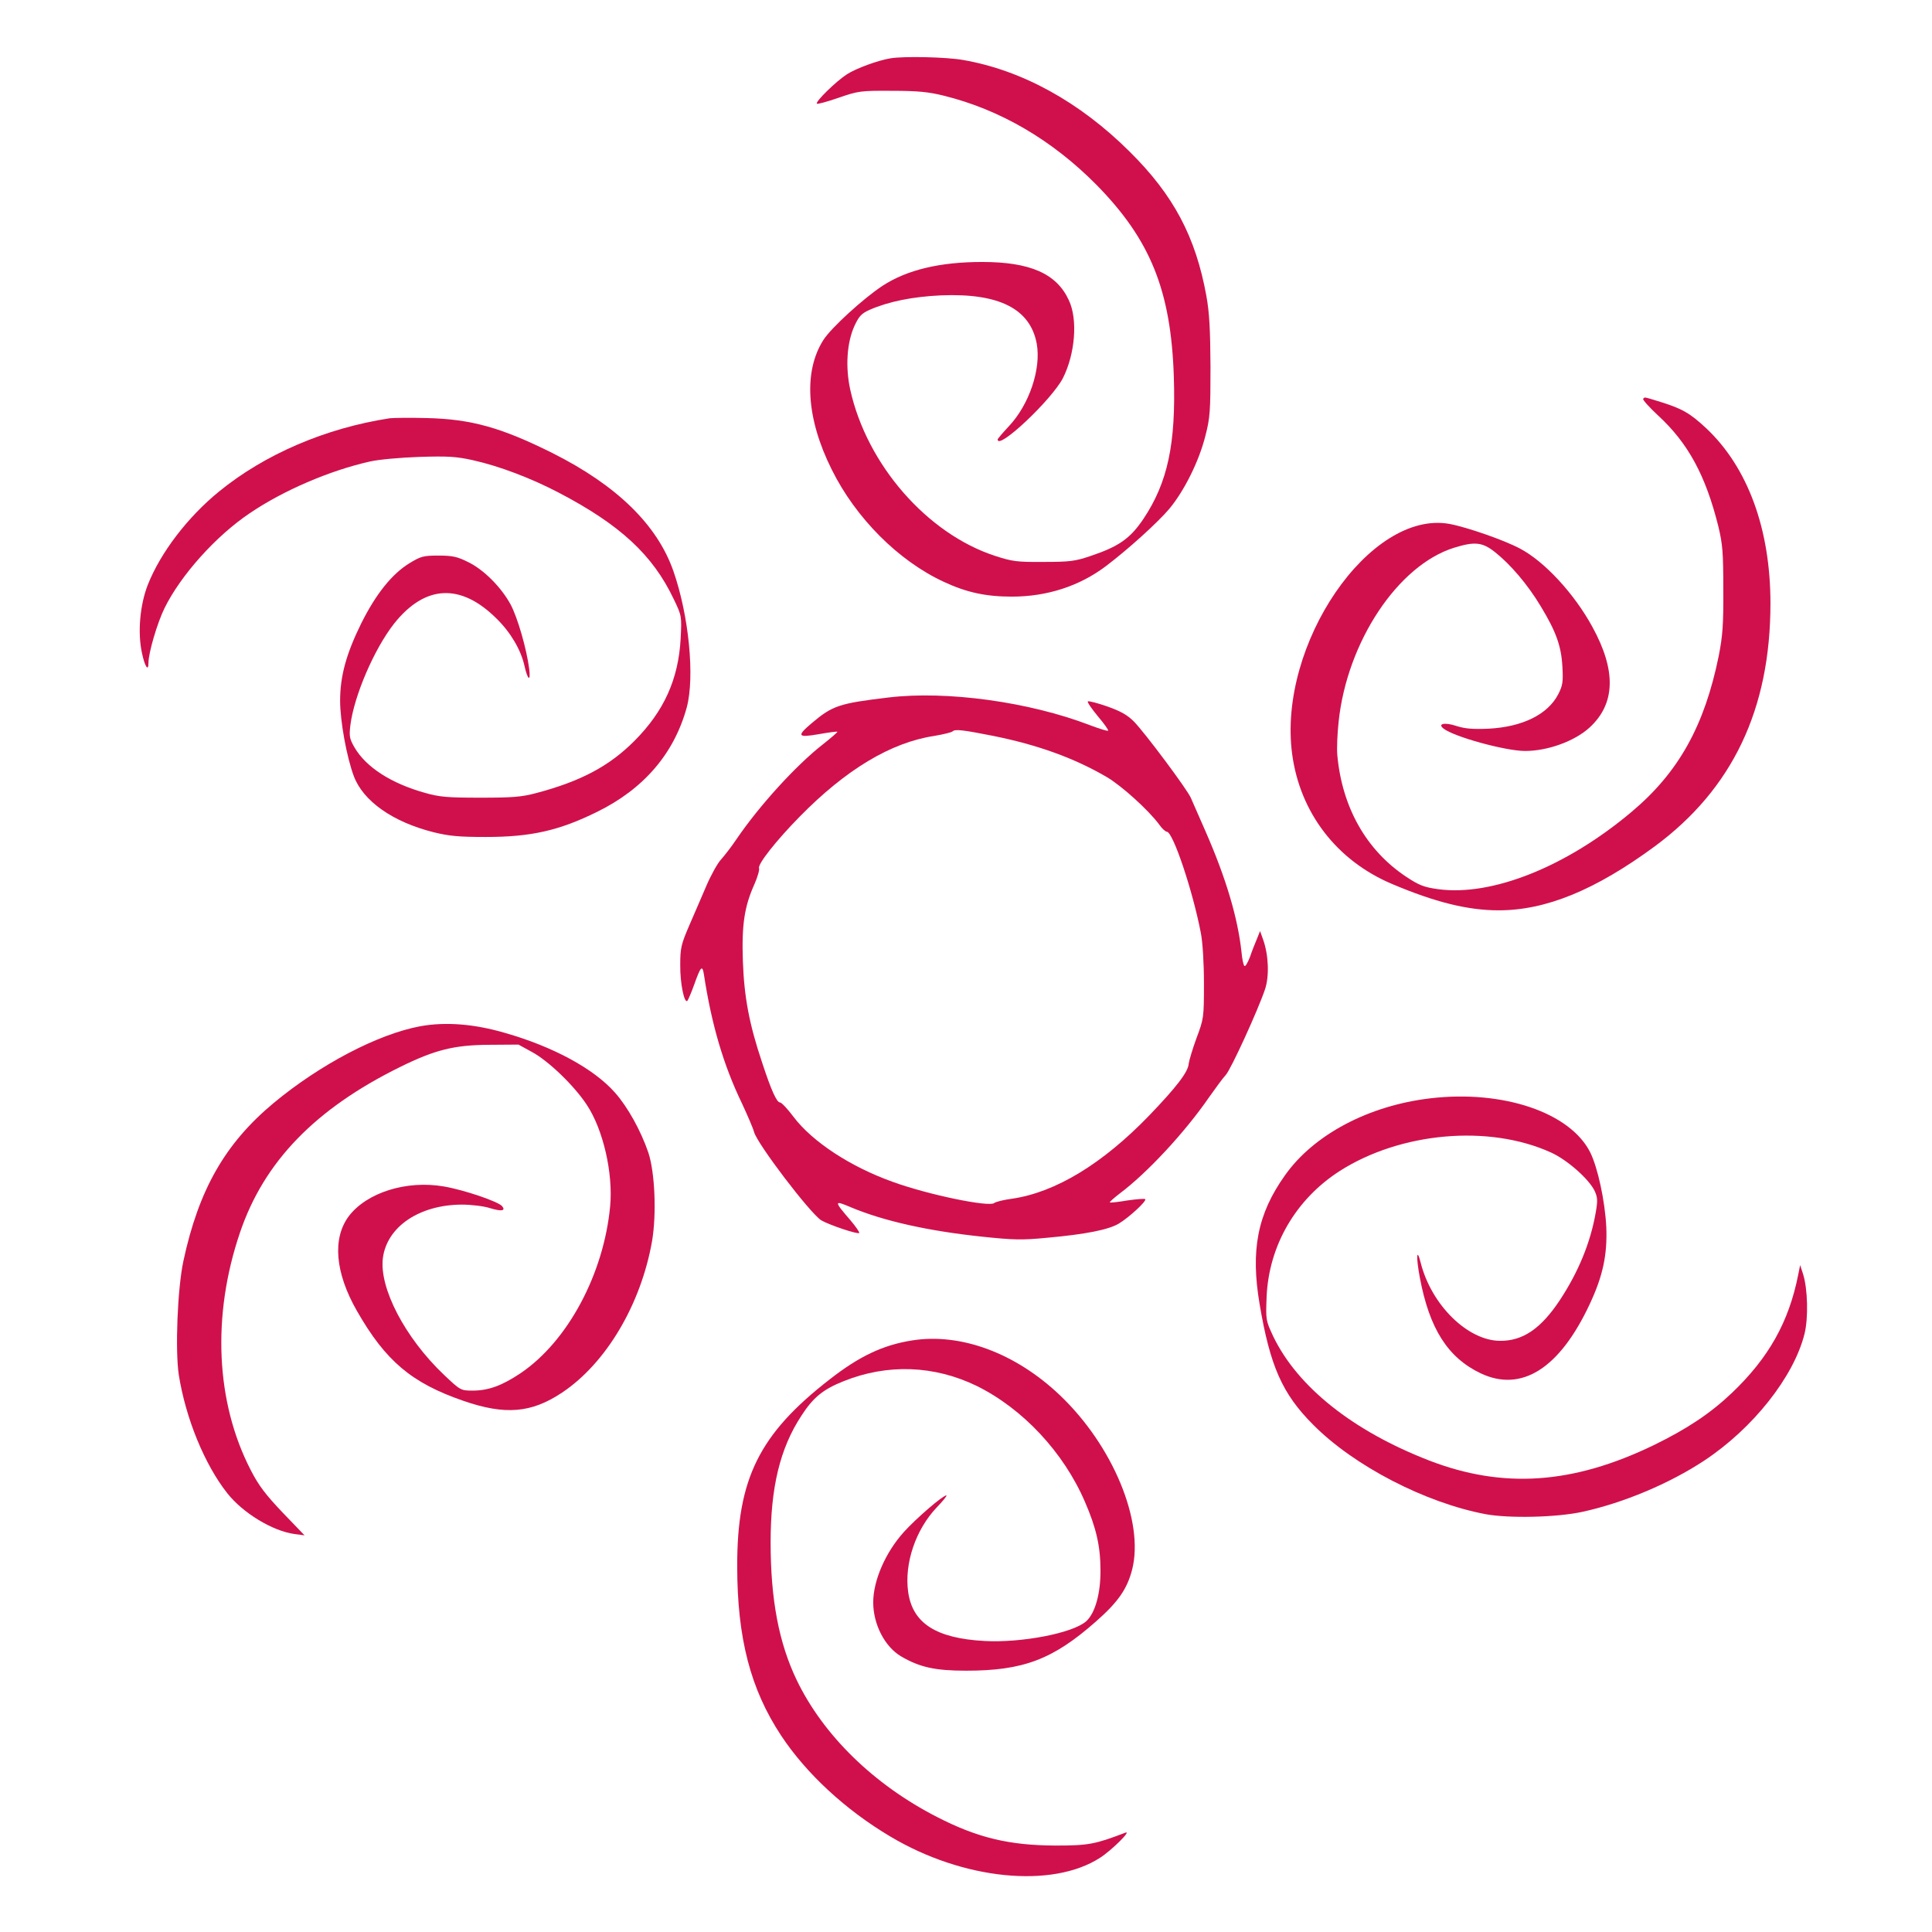 <?xml version="1.0" standalone="no"?>
<!DOCTYPE svg PUBLIC "-//W3C//DTD SVG 20010904//EN"
 "http://www.w3.org/TR/2001/REC-SVG-20010904/DTD/svg10.dtd">
<svg version="1.0" xmlns="http://www.w3.org/2000/svg"
 width="885pt" height="885pt" viewBox="0 0 885 885"
 preserveAspectRatio="xMidYMid meet" class="change-my-color">

<g transform="translate(0,885) scale(0.1,-0.1)"
fill="#D0104C" stroke="none">
<path d="M4080 8583 c-57 -9 -158 -46 -200 -73 -50 -32 -147 -127 -138 -135 3
-3 47 9 99 27 90 31 100 33 244 32 119 0 168 -5 237 -22 260 -64 498 -204 700
-408 248 -252 342 -485 355 -879 10 -308 -28 -486 -140 -653 -60 -89 -113
-126 -242 -169 -70 -24 -96 -27 -215 -27 -122 -1 -143 2 -223 28 -311 102
-586 418 -662 760 -23 104 -16 216 19 293 21 45 32 57 70 74 87 38 197 60 326
66 266 11 409 -61 439 -221 21 -115 -34 -280 -129 -380 -27 -29 -50 -56 -50
-59 0 -52 248 182 299 281 56 111 69 269 27 357 -56 122 -178 175 -397 175
-193 0 -344 -36 -456 -109 -87 -57 -236 -193 -271 -248 -92 -144 -79 -360 38
-594 110 -222 306 -419 515 -515 103 -48 192 -67 310 -67 161 0 309 48 430
139 102 77 239 201 292 264 68 82 136 218 165 335 21 81 23 113 23 315 -1 172
-5 248 -19 325 -49 270 -150 461 -351 660 -229 228 -493 373 -762 420 -78 14
-271 18 -333 8z"/>
<path d="M7527 7023 c-4 -3 27 -38 68 -76 138 -127 218 -275 276 -507 20 -83
23 -120 23 -290 1 -163 -3 -213 -21 -305 -65 -320 -184 -533 -398 -713 -300
-253 -642 -389 -888 -355 -65 9 -87 18 -146 57 -182 121 -293 317 -315 556 -3
30 0 100 6 155 39 366 272 716 529 796 94 29 129 26 187 -20 72 -57 150 -149
209 -247 71 -117 95 -183 100 -279 4 -69 1 -86 -19 -125 -48 -93 -164 -150
-320 -158 -74 -3 -108 0 -148 13 -52 17 -86 10 -58 -12 47 -38 285 -103 374
-103 103 0 225 44 294 106 120 109 125 261 14 463 -83 152 -219 299 -331 358
-73 39 -243 98 -323 113 -365 66 -788 -552 -721 -1054 36 -269 204 -488 457
-595 198 -84 348 -121 489 -121 217 0 443 93 715 293 356 263 530 628 530
1113 0 341 -104 623 -294 802 -75 70 -111 90 -210 121 -79 24 -71 23 -79 14z"/>
<path d="M1785 6934 c-293 -45 -571 -164 -781 -335 -145 -118 -269 -281 -327
-428 -36 -92 -47 -218 -27 -311 13 -63 30 -89 30 -47 0 46 40 183 74 252 74
150 235 330 390 434 153 104 367 196 551 237 39 9 139 18 225 21 131 4 169 2
246 -15 121 -27 266 -82 394 -149 281 -147 430 -285 526 -487 37 -77 37 -78
32 -180 -10 -187 -76 -334 -213 -471 -115 -115 -245 -184 -449 -238 -68 -18
-109 -21 -256 -21 -149 0 -187 3 -253 22 -154 43 -270 117 -323 208 -23 40
-25 51 -19 102 17 135 109 349 200 465 142 179 306 187 471 22 63 -62 110
-142 126 -213 15 -68 30 -78 22 -15 -12 92 -53 234 -85 294 -43 79 -123 160
-196 195 -48 24 -71 29 -134 29 -70 0 -81 -3 -135 -36 -79 -49 -152 -140 -219
-274 -69 -140 -97 -242 -97 -355 0 -93 30 -258 63 -346 43 -114 178 -209 364
-256 73 -18 118 -22 240 -22 207 0 336 29 510 115 214 105 353 267 411 479 37
139 10 419 -61 623 -74 213 -260 394 -555 542 -235 117 -371 155 -575 160 -77
2 -153 1 -170 -1z"/>
<path d="M4070 5655 c-226 -27 -256 -37 -351 -117 -71 -60 -66 -68 32 -51 45
8 83 13 85 11 1 -2 -29 -28 -67 -58 -124 -97 -292 -282 -396 -435 -22 -33 -54
-74 -70 -92 -16 -17 -46 -71 -67 -120 -21 -48 -56 -131 -79 -183 -37 -86 -41
-103 -41 -180 -1 -85 19 -180 33 -164 4 5 18 38 31 74 29 82 37 91 44 49 35
-230 89 -416 175 -594 26 -56 51 -114 55 -130 14 -54 257 -373 308 -405 36
-21 166 -65 174 -58 2 3 -16 30 -41 59 -76 88 -75 92 2 59 150 -63 355 -109
603 -135 142 -15 182 -16 295 -5 179 16 283 37 330 65 48 29 129 104 121 112
-3 3 -40 0 -82 -6 -41 -7 -77 -11 -80 -9 -2 2 18 20 44 40 126 94 300 281 412
444 29 41 62 86 75 100 24 26 149 300 180 393 20 61 16 157 -9 227 l-14 39
-14 -35 c-8 -19 -23 -56 -32 -83 -10 -26 -21 -45 -25 -42 -5 2 -11 31 -14 64
-17 156 -70 336 -164 551 -30 69 -61 139 -68 155 -16 38 -210 298 -261 350
-30 30 -60 47 -122 69 -46 16 -85 26 -89 23 -3 -4 18 -34 46 -68 29 -34 50
-64 47 -66 -3 -3 -40 9 -83 25 -278 107 -656 159 -923 127z m480 -176 c203
-41 370 -101 519 -188 70 -41 193 -153 241 -218 12 -18 29 -33 35 -33 28 0
119 -271 156 -465 8 -41 14 -135 14 -230 0 -157 -1 -162 -34 -250 -18 -49 -34
-103 -36 -118 -2 -37 -57 -108 -180 -236 -214 -222 -430 -353 -629 -382 -38
-5 -75 -14 -82 -20 -24 -19 -302 38 -464 97 -194 69 -369 184 -455 298 -27 36
-55 66 -62 66 -15 0 -40 55 -81 180 -60 178 -83 302 -89 465 -6 169 7 253 53
355 14 32 24 66 21 73 -7 18 78 126 186 236 212 216 418 340 617 370 41 7 79
16 84 21 11 11 49 6 186 -21z"/>
<path d="M1925 4149 c-194 -36 -459 -175 -672 -352 -222 -185 -343 -397 -413
-724 -27 -126 -38 -408 -21 -521 32 -200 118 -410 222 -542 72 -91 207 -173
308 -187 l46 -6 -100 104 c-78 82 -110 124 -146 194 -161 311 -179 708 -50
1088 110 325 344 567 733 759 160 79 248 101 408 102 l135 1 62 -34 c76 -41
194 -155 251 -242 75 -113 121 -313 107 -464 -29 -310 -194 -619 -410 -765
-85 -57 -147 -80 -220 -80 -54 0 -56 1 -131 72 -179 170 -298 399 -280 536 19
143 167 243 361 244 44 0 102 -7 129 -16 53 -16 74 -13 56 9 -18 21 -173 74
-266 90 -172 30 -355 -28 -437 -137 -75 -102 -62 -258 38 -433 131 -229 250
-330 488 -412 191 -66 311 -56 452 38 202 135 361 404 412 694 21 124 13 315
-17 405 -34 100 -95 210 -153 275 -96 109 -282 210 -502 273 -143 42 -274 52
-390 31z"/>
<path d="M6553 3819 c-283 -33 -535 -166 -667 -353 -126 -177 -158 -343 -116
-590 48 -284 104 -411 245 -552 187 -189 514 -358 790 -410 108 -20 327 -15
445 11 187 41 397 129 556 234 223 147 411 384 460 581 18 72 15 207 -7 275
l-13 40 -9 -45 c-43 -216 -135 -380 -304 -541 -98 -93 -204 -164 -358 -239
-370 -179 -690 -201 -1029 -70 -348 135 -601 336 -713 567 -35 75 -35 76 -31
182 10 236 134 448 335 577 279 178 683 214 967 85 74 -33 175 -122 201 -177
13 -29 14 -44 5 -96 -24 -140 -80 -275 -165 -404 -87 -131 -170 -187 -274
-186 -148 1 -314 164 -363 357 -19 75 -22 27 -4 -68 44 -234 128 -366 279
-438 187 -88 361 22 499 317 61 130 81 227 76 353 -6 120 -39 273 -74 343 -92
182 -399 286 -731 247z"/>
<path d="M4179 2710 c-134 -21 -242 -72 -379 -179 -322 -250 -424 -455 -423
-856 0 -329 61 -563 201 -775 115 -174 295 -341 501 -463 332 -198 740 -239
960 -97 53 34 147 127 116 115 -139 -53 -168 -59 -320 -59 -212 1 -356 35
-543 131 -289 148 -521 374 -643 628 -81 169 -119 367 -119 630 0 252 43 431
141 580 54 84 100 121 193 158 201 81 416 73 611 -22 210 -104 397 -303 495
-531 51 -117 71 -203 71 -312 1 -108 -25 -199 -66 -235 -61 -54 -295 -99 -464
-90 -223 12 -331 81 -351 225 -18 130 34 285 131 387 29 30 49 55 44 55 -16 0
-138 -105 -194 -167 -85 -94 -141 -223 -141 -323 0 -101 53 -203 127 -247 85
-50 156 -66 298 -66 262 0 398 51 596 226 101 89 142 148 165 237 56 220 -88
568 -331 799 -203 193 -454 286 -676 251z"/>
</g>
</svg>
